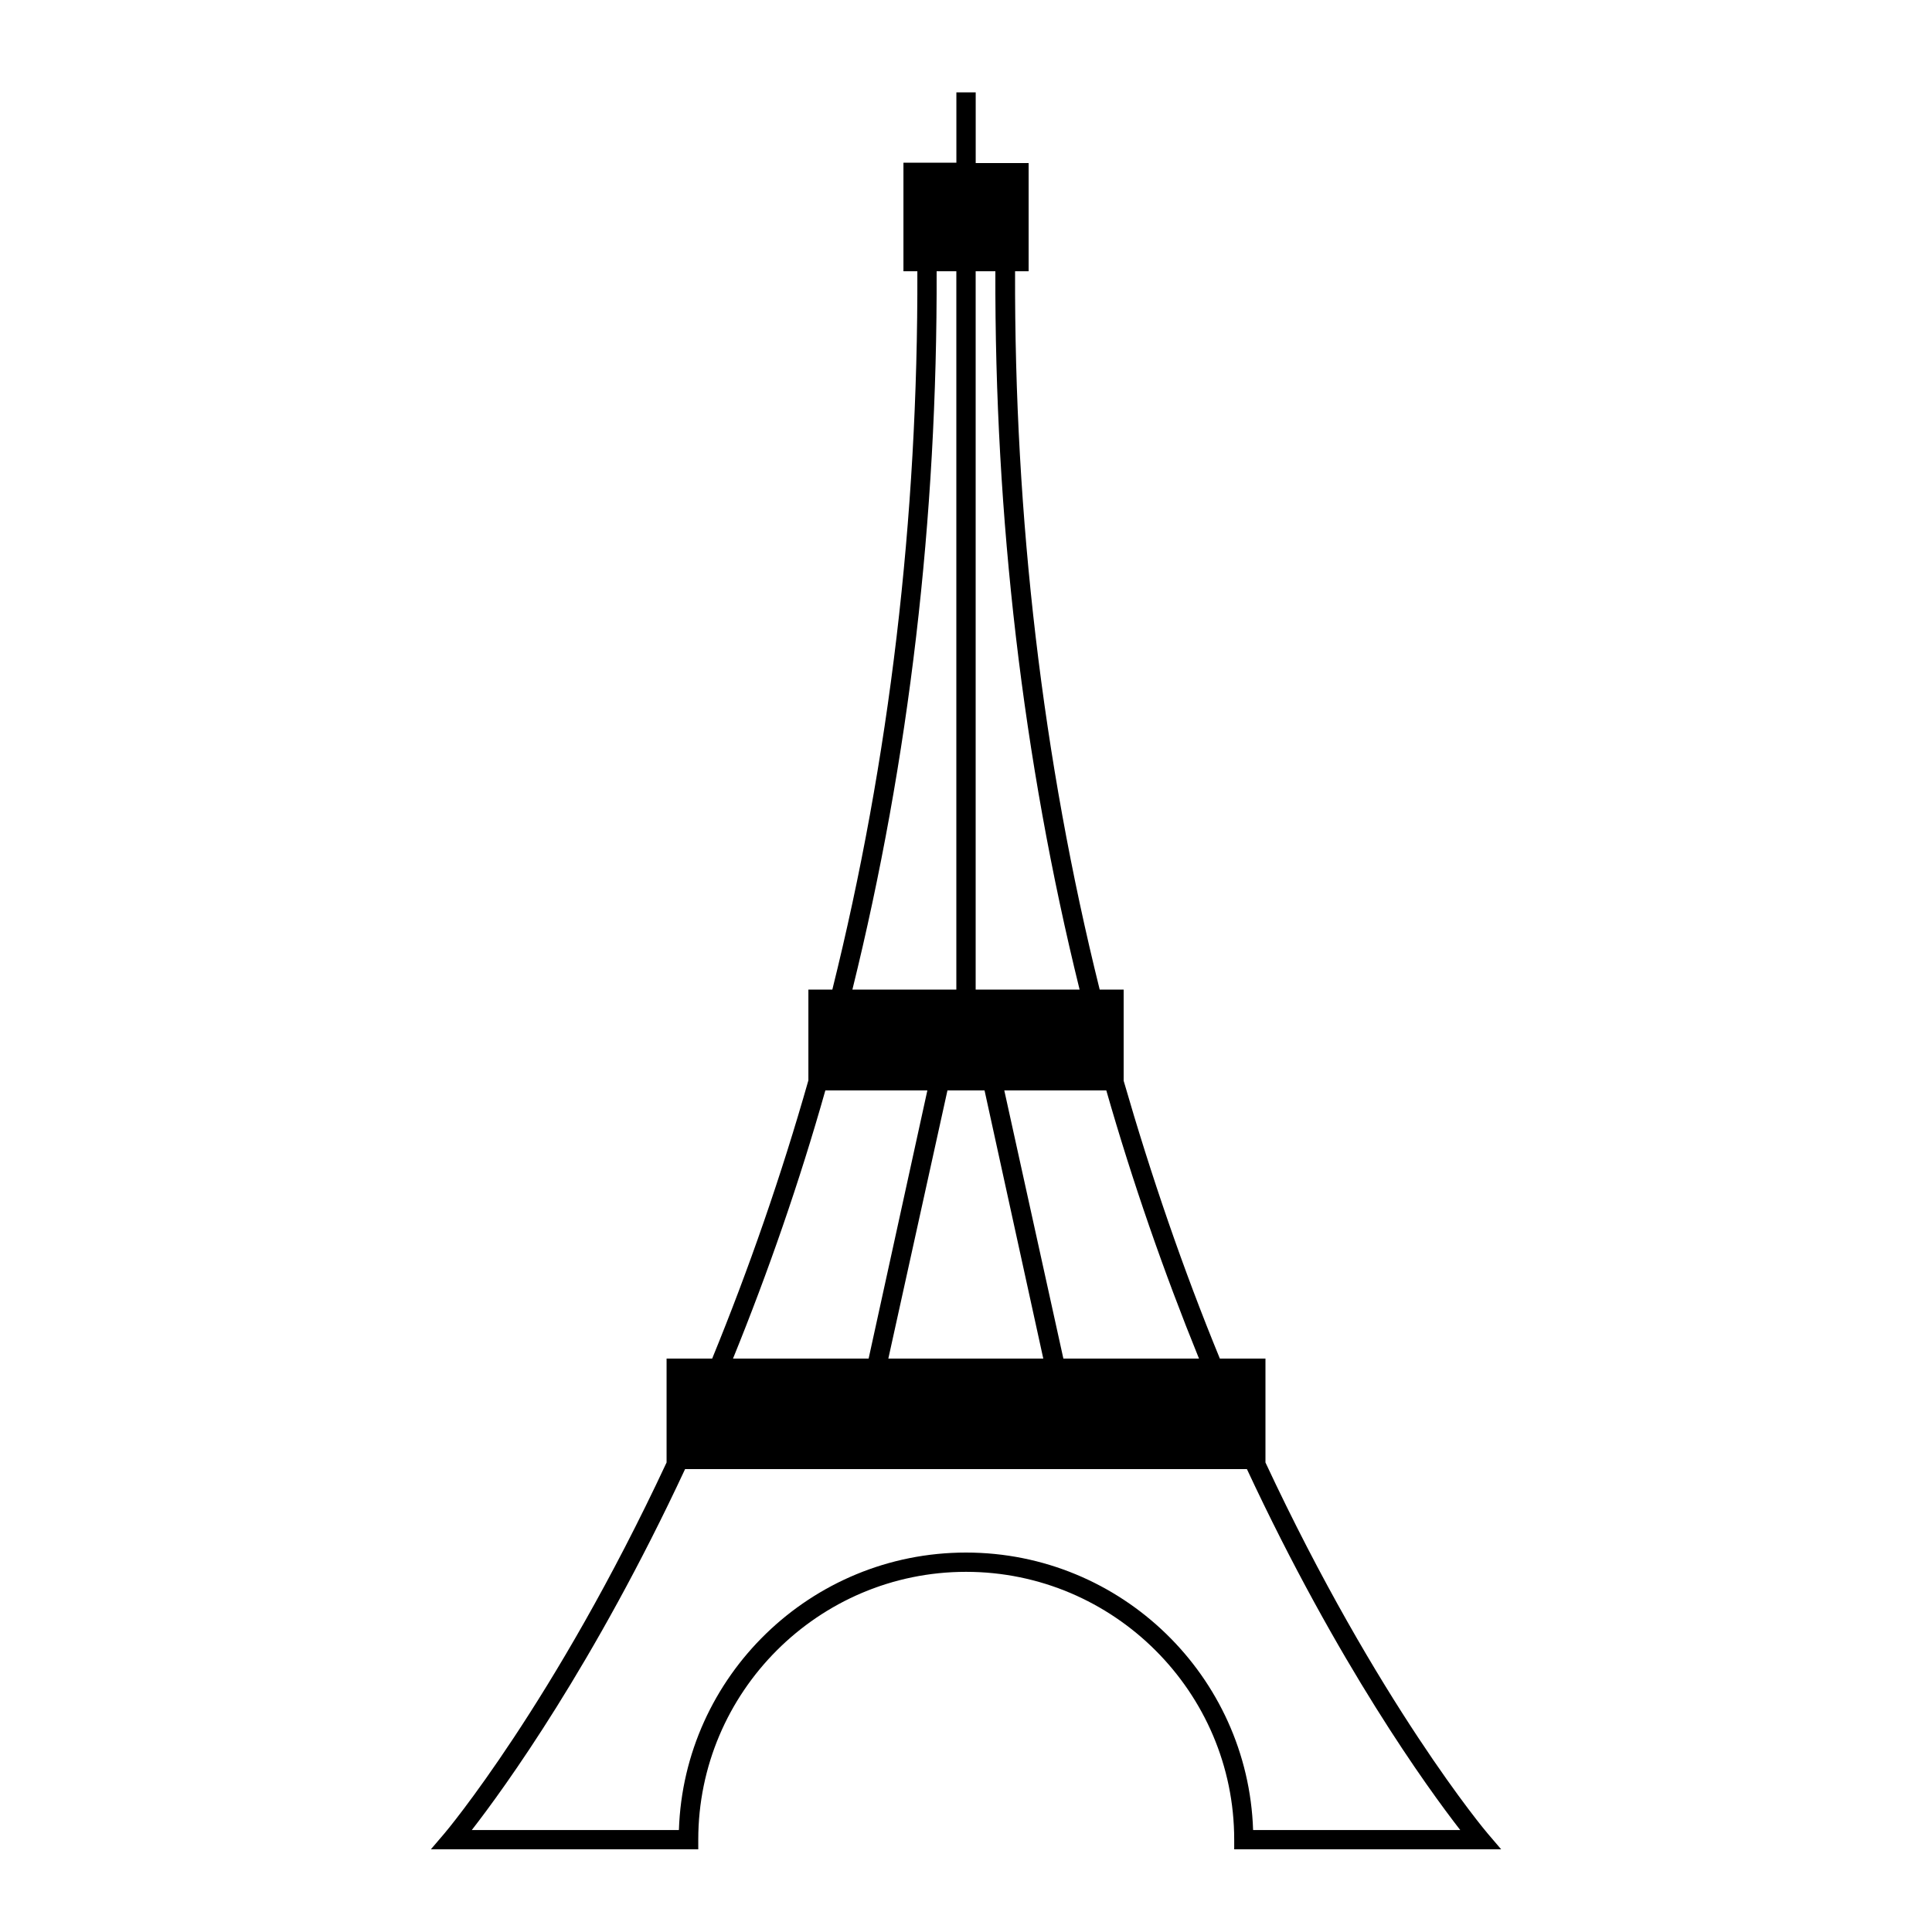 <svg height="300px" width="300px" fill="#000000" xmlns="http://www.w3.org/2000/svg" xmlns:xlink="http://www.w3.org/1999/xlink" version="1.1" x="0px" y="0px" viewBox="0 0 50 50" enable-background="new 0 0 50 50" xml:space="preserve"><g display="none"><g display="inline"><path fill="#000000" stroke="#000000" stroke-width="0.5" stroke-miterlimit="10" d="M38.68,47.547    C24.668,31.8,26.033,6.751,26.033,6.751h-2.065c0,0,1.364,25.048-12.648,40.795l4.668,0.052c1.524-4.185,4.891-7.119,9.052-7.119    c4.144,0,7.698,2.91,9.233,7.067l0,0L38.68,47.547L38.68,47.547z M22.455,35.357c1.276-3.91,2.036-7.695,2.563-11.091    c-0.006-0.046,1.412,7.181,2.689,11.091H22.455z"/><rect x="21.197" y="26.467" fill="#000000" stroke="#000000" stroke-width="0.5" stroke-miterlimit="10" width="7.688" height="2.108"/><rect x="17.477" y="35.395" fill="#000000" stroke="#000000" stroke-width="0.5" stroke-miterlimit="10" width="15.003" height="2.356"/><line fill="none" stroke="#000000" stroke-width="0.5" stroke-miterlimit="10" x1="25" y1="24.487" x2="25" y2="2.667"/><rect x="23.392" y="4.451" fill="#000000" stroke="#000000" stroke-width="0.5" stroke-miterlimit="10" width="3.224" height="2.355"/></g></g><path d="M38.5,47.45c-0.03-0.03-2.85-3.391-5.75-9.601V35.16h-1.18c-0.95-2.311-1.78-4.73-2.49-7.19V25.61h-0.62  c-1.479-5.95-2.21-12.2-2.19-18.59h0.351v-2.8h-1.37V2.39h-0.5v1.82h-1.37v2.81h0.36c0.02,6.39-0.72,12.64-2.2,18.59h-0.62v2.35  c-0.7,2.46-1.54,4.88-2.49,7.2h-1.18v2.689c-2.9,6.21-5.72,9.57-5.75,9.601l-0.35,0.41h6.92v-0.25c0-3.82,3.11-6.931,6.93-6.931  c3.82,0,6.94,3.11,6.94,6.931v0.25h6.369h0.54L38.5,47.45z M25.48,28.22L27,35.16h-4.01l1.53-6.94H25.48z M31.03,35.16H27.52  l-1.529-6.94h2.64C29.31,30.59,30.12,32.92,31.03,35.16z M27.94,25.61h-2.69V7.02h0.51C25.74,13.4,26.47,19.66,27.94,25.61z   M24.24,7.02h0.51v18.59h-2.69C23.53,19.66,24.26,13.41,24.24,7.02z M21.36,28.22H24l-1.52,6.94h-3.51  C19.88,32.92,20.69,30.59,21.36,28.22z M32.43,47.36C32.3,43.38,29.02,40.18,25,40.18c-4.02,0-7.3,3.2-7.43,7.181h-5.36  c0.84-1.08,3.16-4.28,5.52-9.341h14.54c2.36,5.061,4.681,8.261,5.521,9.341H32.43z"/></svg>